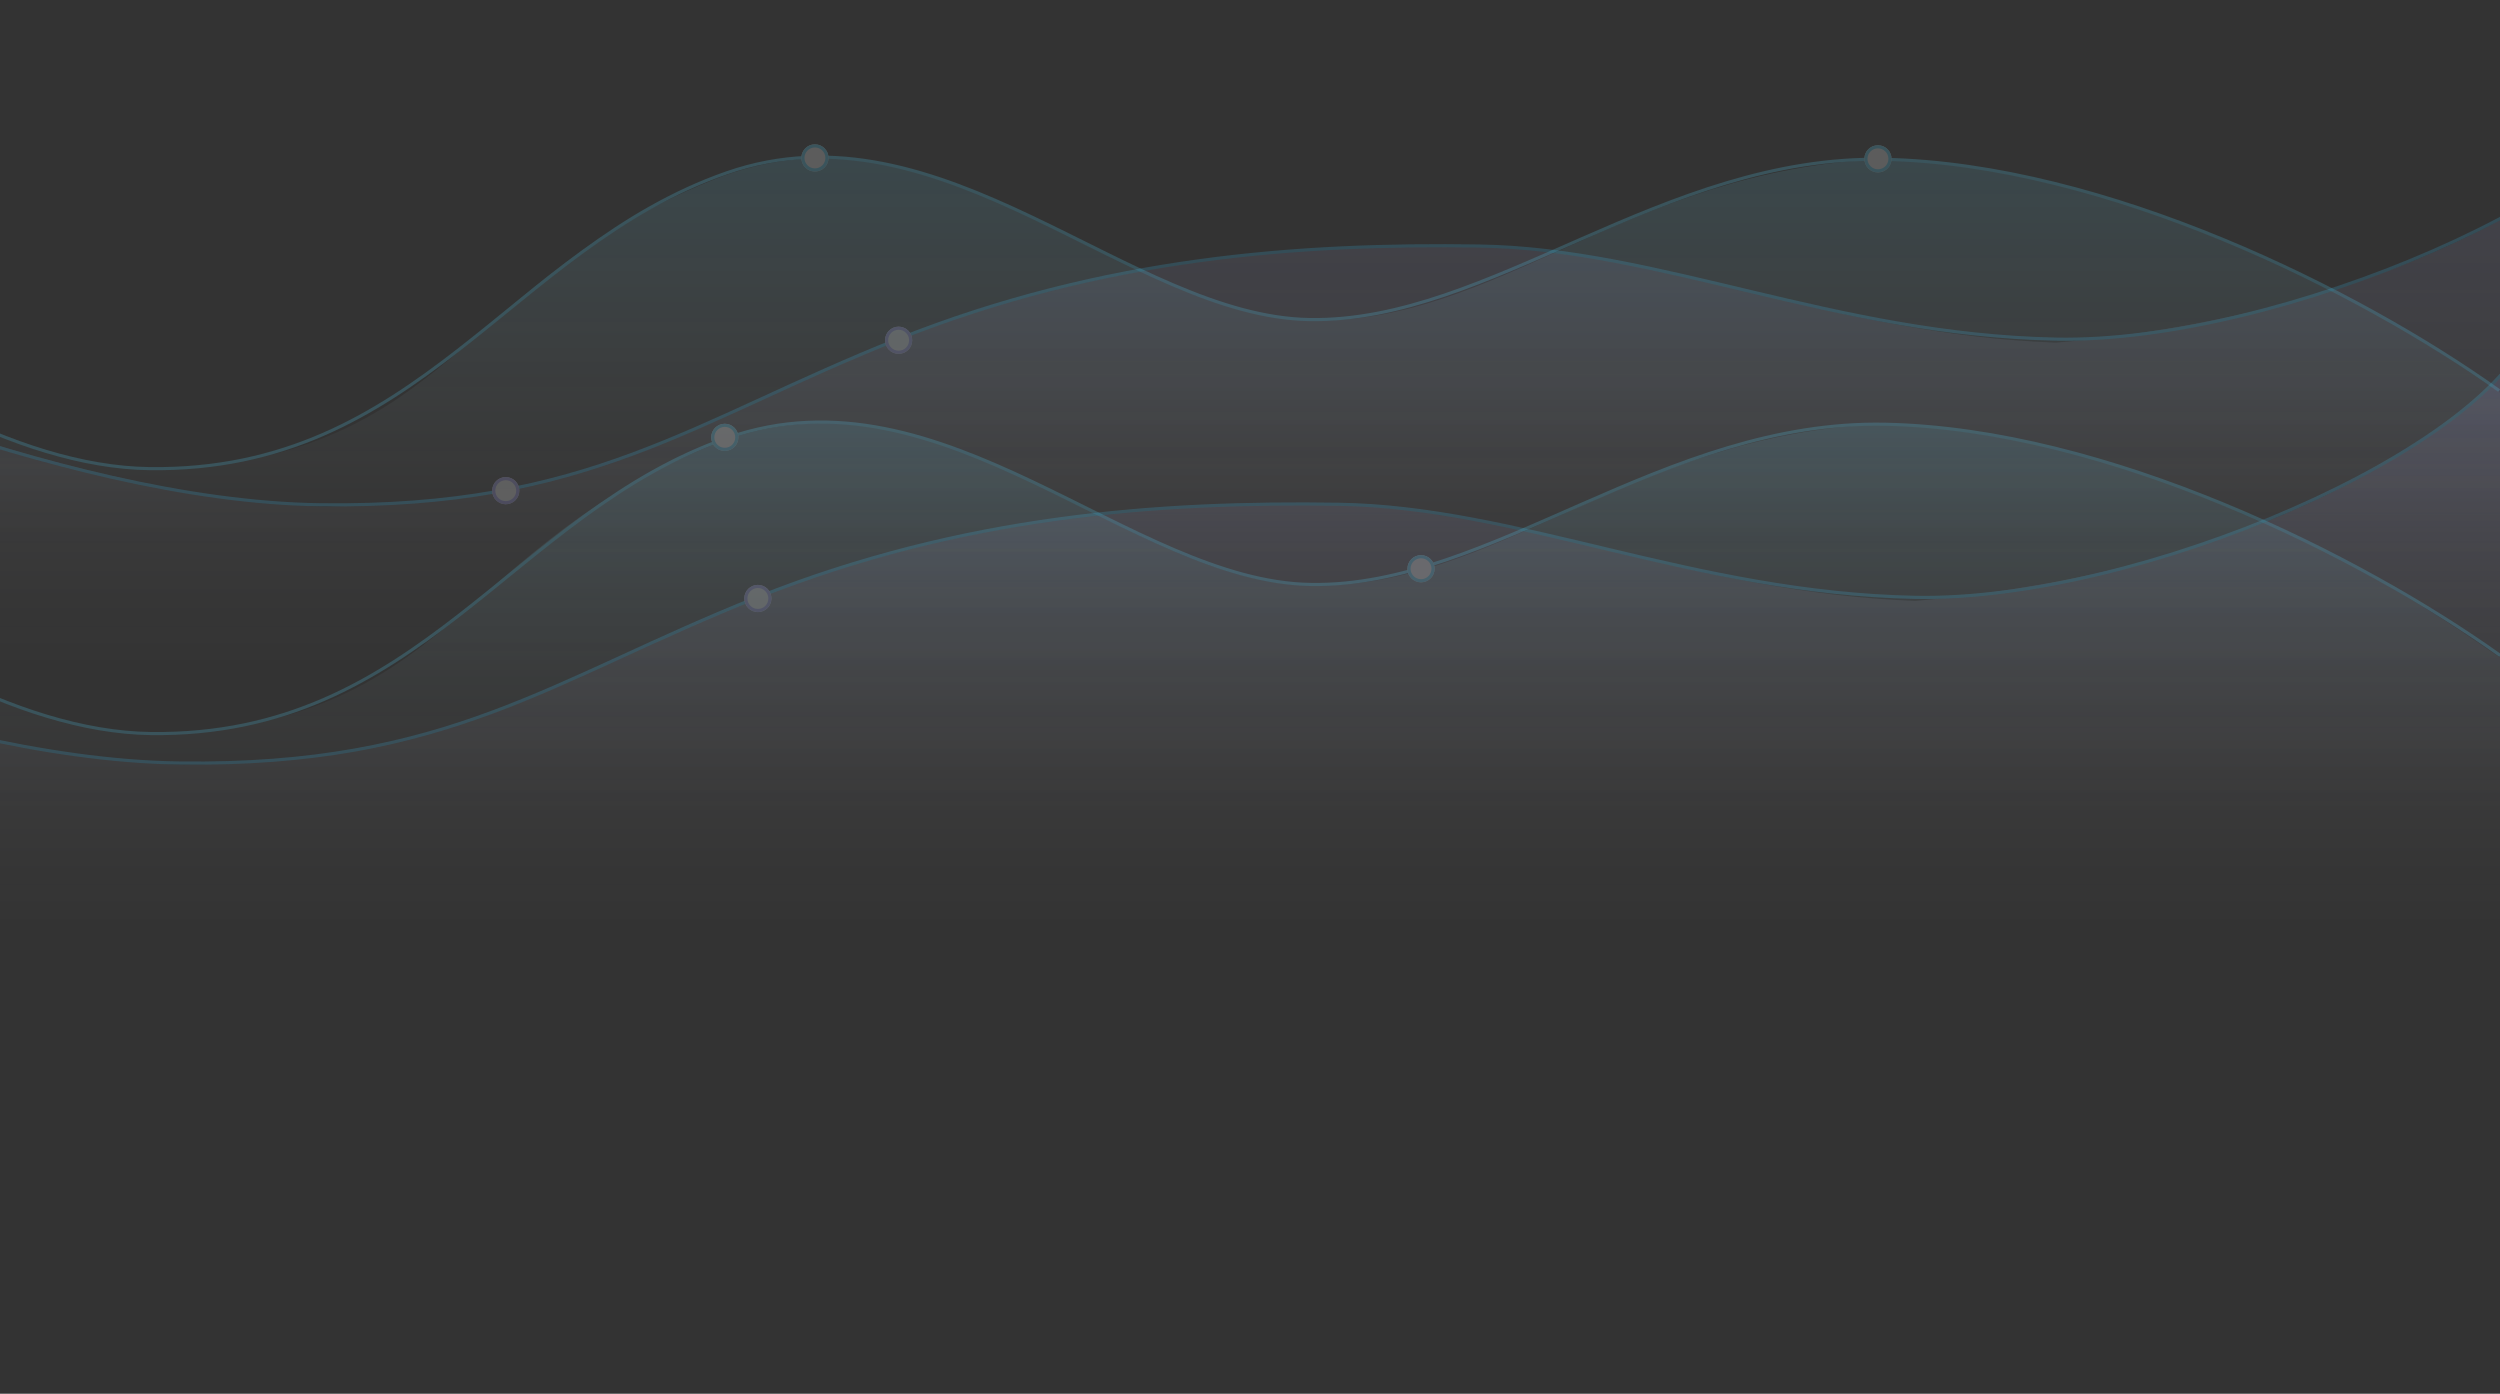 <svg xmlns="http://www.w3.org/2000/svg" xmlns:xlink="http://www.w3.org/1999/xlink" width="1600" height="892" viewBox="0 0 1600 892"><rect x="0" y="0" width="1600" height="892" fill="#333333" stroke="none"/><defs><style>.a{fill:url(#a);}.b{clip-path:url(#b);}.c{opacity:0.201;}.d,.g{opacity:0.7;}.d{fill:url(#c);}.e,.h,.k{fill:none;}.e{stroke:#38b5e8;}.e,.f,.h,.i{stroke-width:2px;}.f,.i{fill:#fff;}.f{stroke:#a4a1fb;}.g{fill:url(#e);}.h{stroke:#54d8ff;}.i{stroke:#55d8fe;}.j{stroke:none;}</style><linearGradient id="a" y1="1" x2="1" gradientUnits="objectBoundingBox"><stop offset="0" stop-color="#5c6ccd"/><stop offset="1" stop-color="#5753b5"/></linearGradient><clipPath id="b"><rect class="a" width="1600" height="892" transform="translate(-228 218.933)"/></clipPath><linearGradient id="c" x1="0.5" x2="0.5" y2="1" gradientUnits="objectBoundingBox"><stop offset="0" stop-color="#a7a7ff"/><stop offset="1" stop-color="#fff" stop-opacity="0"/></linearGradient><linearGradient id="e" x1="0.5" x2="0.5" y2="1" gradientUnits="objectBoundingBox"><stop offset="0" stop-color="#54d8ff"/><stop offset="1" stop-color="#fff" stop-opacity="0"/></linearGradient></defs><g class="b" transform="translate(228 -218.933)"><g class="c" transform="translate(-413.878 259.537)"><path class="d" d="M330,630.111V475.361s218.824,101.5,393.664,107.877c189.058-6.178,221.8-49.617,369.057-107.877,125.842-48.56,251.339-61.888,371.795-58.456s224.859,55.889,367.144,61.264c251.009-21.658,379.074-131.158,396.033-176.892V687.664L330,687.835Z" transform="translate(-330 -299.472)"/><path class="e" d="M313,421.534s217.411,103.922,389.311,106.16S940.239,474.066,1071.9,421.672s256.833-61.335,372.069-59.574,227.262,56.666,368.853,59.58,370.655-94.907,396.127-176.438" transform="translate(-311.258 -245.24)"/><g class="f" transform="translate(752.303 168.459)"><circle class="j" cx="8.696" cy="8.696" r="8.696"/><circle class="k" cx="8.696" cy="8.696" r="7.696"/></g><g class="f" transform="translate(500.862 264.73)"><circle class="j" cx="8.696" cy="8.696" r="8.696"/><circle class="k" cx="8.696" cy="8.696" r="7.696"/></g></g><g class="c" transform="translate(-503.96 424.806)"><path class="d" d="M330,630.111V475.361s218.824,101.5,393.664,107.877c189.058-6.178,221.8-49.617,369.057-107.877,125.842-48.56,251.339-61.888,371.795-58.456s224.859,55.889,367.144,61.264c251.009-21.658,379.074-131.158,396.033-176.892V687.664L330,687.835Z" transform="translate(-330 -299.472)"/><path class="e" d="M313,421.534s217.411,103.922,389.311,106.16S940.239,474.066,1071.9,421.672s256.833-61.335,372.069-59.574,227.262,56.666,368.853,59.58,370.655-94.907,396.127-176.438" transform="translate(-311.258 -245.24)"/><g class="f" transform="translate(752.303 168.459)"><circle class="j" cx="8.696" cy="8.696" r="8.696"/><circle class="k" cx="8.696" cy="8.696" r="7.696"/></g></g><g class="c" transform="translate(-524.563 275.356)"><path class="g" d="M330,590.73V354.422S543.577,589.362,719.02,598.2c195.752-1.991,197.356-121.966,369.371-187.645,144.006-51.571,253.89,89.1,374.345,92.535s203.587-96.413,367.924-103.349c212.918,10.446,383.77,143.842,397.028,151.014v97.525L330,648.455Z" transform="translate(-328.824 -354.422)"/><path class="h" d="M312.953,279.164S533.177,518.433,705.291,520.671s230.97-140.977,369.164-189.26,258.078,92.1,373.457,93.858,225.847-105.463,367.613-102.549,303.85,84.024,393.456,148.006" transform="translate(-312.953 -277.162)"/><g class="i" transform="translate(1489.754 36.536)"><circle class="j" cx="8.696" cy="8.696" r="8.696"/><circle class="k" cx="8.696" cy="8.696" r="7.696"/></g><g class="i" transform="translate(809.417 35.95)"><circle class="j" cx="8.696" cy="8.696" r="8.696"/><circle class="k" cx="8.696" cy="8.696" r="7.696"/></g></g><g class="c" transform="translate(-523.851 444.9)"><path class="g" d="M330,590.73V354.422S543.577,589.362,719.02,598.2c195.752-1.991,197.356-121.966,369.371-187.645,144.006-51.571,253.89,89.1,374.345,92.535s203.587-96.413,367.924-103.349c212.918,10.446,383.77,143.842,397.028,151.014v97.525L330,648.455Z" transform="translate(-329.533 -354.422)"/><path class="h" d="M312.953,279.164S533.177,518.433,705.291,520.671s230.97-140.977,369.164-189.26,258.078,92.1,373.457,93.858,225.847-105.463,367.613-102.549,303.85,84.024,393.456,148.006" transform="translate(-312.953 -277.162)"/><g class="i" transform="translate(1196.605 129.325)"><circle class="j" cx="8.696" cy="8.696" r="8.696"/><circle class="k" cx="8.696" cy="8.696" r="7.696"/></g><g class="i" transform="translate(751.015 45.241)"><circle class="j" cx="8.696" cy="8.696" r="8.696"/><circle class="k" cx="8.696" cy="8.696" r="7.696"/></g></g></g></svg>
